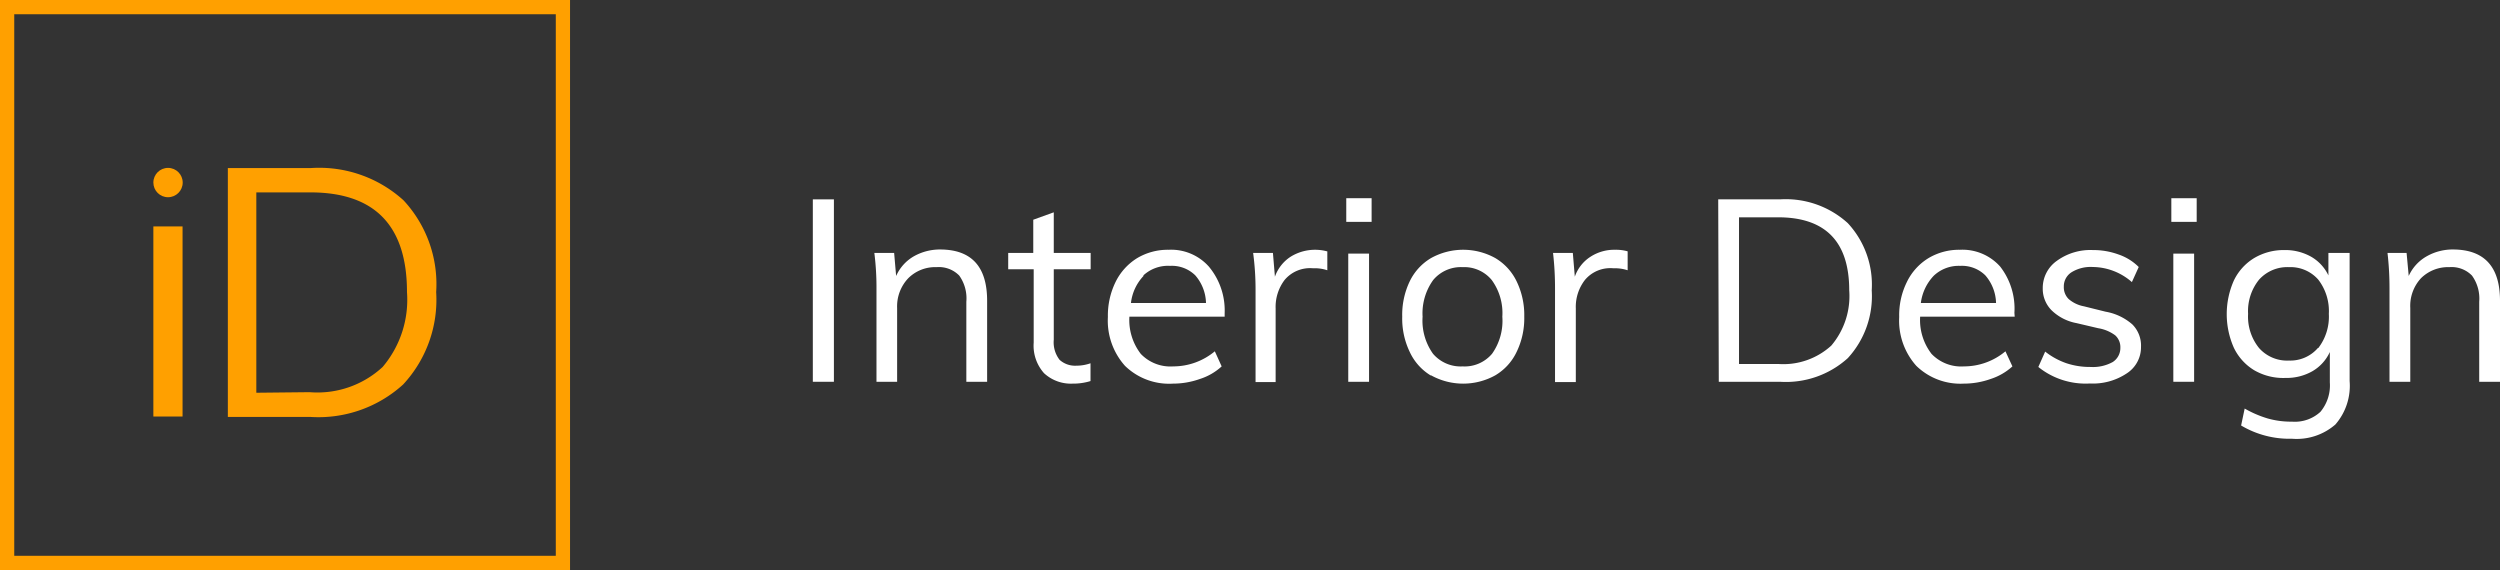 <svg id="Layer_1" data-name="Layer 1" xmlns="http://www.w3.org/2000/svg" viewBox="0 0 175.56 40.03"><rect x="0" y="0" width="175.56" height="40.03" fill="#333333" stroke="none"/><defs><style>.cls-1{fill:#ffa000;}.cls-2{fill:none;stroke:#ffa000;stroke-miterlimit:10;}.cls-3{fill:#fff;}</style></defs><title>logo-2</title><path class="cls-1" d="M16,11.8h5.86a8.81,8.81,0,0,1,6.48,2.27,8.64,8.64,0,0,1,2.29,6.44A8.74,8.74,0,0,1,28.31,27a8.84,8.84,0,0,1-6.49,2.28H16Zm5.74,15.74a6.74,6.74,0,0,0,5.13-1.77,7.3,7.3,0,0,0,1.71-5.26q0-7-6.79-7H18V27.58Z" transform="translate(0 0)"/><rect class="cls-2" x="0.5" y="0.5" width="39.03" height="39.03"/><rect class="cls-1" x="10.77" y="15.9" width="2.05" height="13.35"/><circle class="cls-1" cx="11.8" cy="12.82" r="1.03"/><path class="cls-3" d="M57.08,26.81V14h1.48V26.81Z" transform="translate(0 0)"/><path class="cls-3" d="M69.32,21.12v5.69H67.86V21.19a2.75,2.75,0,0,0-.5-1.84,2,2,0,0,0-1.58-.59,2.68,2.68,0,0,0-2,.78A2.87,2.87,0,0,0,63,21.63v5.18H61.55V20.3a19.4,19.4,0,0,0-.15-2.54h1.39l.14,1.62A3,3,0,0,1,64.17,18a3.74,3.74,0,0,1,1.89-.48C68.24,17.54,69.32,18.74,69.32,21.12Z" transform="translate(0 0)"/><path class="cls-3" d="M74,18.91v4.95a2,2,0,0,0,.41,1.41,1.62,1.62,0,0,0,1.17.41,3,3,0,0,0,1-.17v1.25a4.17,4.17,0,0,1-1.26.18,2.77,2.77,0,0,1-2-.73,2.9,2.9,0,0,1-.73-2.15V18.91H70.8V17.76h1.76V15.43L74,14.91v2.85h2.59v1.15Z" transform="translate(0 0)"/><path class="cls-3" d="M86,22.24H79.31a3.89,3.89,0,0,0,.8,2.61,2.88,2.88,0,0,0,2.28.88,4.57,4.57,0,0,0,2.92-1.06l.48,1.06a4.09,4.09,0,0,1-1.52.88,5.63,5.63,0,0,1-1.9.33A4.44,4.44,0,0,1,79,25.69a4.76,4.76,0,0,1-1.2-3.43,5.37,5.37,0,0,1,.54-2.46,4.07,4.07,0,0,1,1.51-1.67,4.2,4.2,0,0,1,2.21-.59,3.55,3.55,0,0,1,2.83,1.18A4.81,4.81,0,0,1,86,22Zm-5.68-2.88a3.3,3.3,0,0,0-.9,1.92h5.27a3.07,3.07,0,0,0-.75-1.94,2.34,2.34,0,0,0-1.77-.67A2.55,2.55,0,0,0,80.27,19.36Z" transform="translate(0 0)"/><path class="cls-3" d="M93.21,17.65l0,1.33a2.75,2.75,0,0,0-1-.14,2.33,2.33,0,0,0-2,.82,3.13,3.13,0,0,0-.63,2v5.17H88.17V20.3A19.4,19.4,0,0,0,88,17.76h1.39l.14,1.67a2.77,2.77,0,0,1,1.1-1.4,3.26,3.26,0,0,1,2.56-.38Z" transform="translate(0 0)"/><path class="cls-3" d="M94.54,13.92h1.78v1.66H94.54Zm.14,12.89v-9h1.46v9Z" transform="translate(0 0)"/><path class="cls-3" d="M100.46,26.36A3.79,3.79,0,0,1,99,24.72a5.39,5.39,0,0,1-.53-2.48A5.44,5.44,0,0,1,99,19.75a3.82,3.82,0,0,1,1.5-1.63,4.65,4.65,0,0,1,4.5,0,3.82,3.82,0,0,1,1.5,1.63,5.44,5.44,0,0,1,.54,2.49,5.4,5.4,0,0,1-.54,2.48,3.79,3.79,0,0,1-1.5,1.64,4.65,4.65,0,0,1-4.5,0Zm4.32-1.52a4,4,0,0,0,.72-2.6,3.94,3.94,0,0,0-.74-2.57,2.5,2.5,0,0,0-2.05-.91,2.53,2.53,0,0,0-2.07.91,4,4,0,0,0-.74,2.57,4,4,0,0,0,.73,2.6,2.55,2.55,0,0,0,2.08.89A2.52,2.52,0,0,0,104.78,24.84Z" transform="translate(0 0)"/><path class="cls-3" d="M114.3,17.65l0,1.33a2.85,2.85,0,0,0-1-.14,2.32,2.32,0,0,0-2,.82,3.08,3.08,0,0,0-.64,2v5.17h-1.46V20.3a21.46,21.46,0,0,0-.14-2.54h1.39l.14,1.67a2.72,2.72,0,0,1,1.1-1.4,3.07,3.07,0,0,1,1.73-.49A3,3,0,0,1,114.3,17.65Z" transform="translate(0 0)"/><path class="cls-3" d="M120.66,14H125a6.48,6.48,0,0,1,4.76,1.67,6.35,6.35,0,0,1,1.68,4.72,6.43,6.43,0,0,1-1.68,4.76A6.48,6.48,0,0,1,125,26.81h-4.3Zm4.21,11.56a5,5,0,0,0,3.73-1.29,5.38,5.38,0,0,0,1.26-3.88c0-3.42-1.67-5.13-5-5.13h-2.74v10.3Z" transform="translate(0 0)"/><path class="cls-3" d="M141.48,22.24h-6.64a3.89,3.89,0,0,0,.8,2.61,2.88,2.88,0,0,0,2.28.88,4.54,4.54,0,0,0,2.91-1.06l.49,1.06a4.17,4.17,0,0,1-1.52.88,5.63,5.63,0,0,1-1.9.33,4.44,4.44,0,0,1-3.33-1.25,4.76,4.76,0,0,1-1.2-3.43,5.24,5.24,0,0,1,.54-2.46,4,4,0,0,1,1.51-1.67,4.2,4.2,0,0,1,2.21-.59,3.55,3.55,0,0,1,2.83,1.18,4.81,4.81,0,0,1,1,3.25Zm-5.68-2.88a3.37,3.37,0,0,0-.91,1.92h5.28a3.07,3.07,0,0,0-.75-1.94,2.34,2.34,0,0,0-1.77-.67A2.55,2.55,0,0,0,135.8,19.36Z" transform="translate(0 0)"/><path class="cls-3" d="M143.14,25.77l.48-1.08a5.07,5.07,0,0,0,1.5.82,5.26,5.26,0,0,0,1.69.26,2.88,2.88,0,0,0,1.56-.35,1.17,1.17,0,0,0,.53-1,1.12,1.12,0,0,0-.36-.87,2.72,2.72,0,0,0-1.19-.5l-1.53-.36a3.39,3.39,0,0,1-1.75-.9,2.14,2.14,0,0,1-.62-1.55,2.33,2.33,0,0,1,1-1.93,4,4,0,0,1,2.52-.75,5.16,5.16,0,0,1,1.8.31,3.68,3.68,0,0,1,1.42.88l-.48,1.06a4.22,4.22,0,0,0-2.74-1.06,2.56,2.56,0,0,0-1.5.37,1.17,1.17,0,0,0-.54,1,1.16,1.16,0,0,0,.34.88,2.27,2.27,0,0,0,1.07.51l1.53.38a3.85,3.85,0,0,1,1.87.89,2.1,2.1,0,0,1,.61,1.57,2.18,2.18,0,0,1-1,1.87,4.28,4.28,0,0,1-2.59.71A5.29,5.29,0,0,1,143.14,25.77Z" transform="translate(0 0)"/><path class="cls-3" d="M152.48,13.92h1.78v1.66h-1.78Zm.14,12.89v-9h1.46v9Z" transform="translate(0 0)"/><path class="cls-3" d="M165,17.76v9a4.14,4.14,0,0,1-1,3.05,4.14,4.14,0,0,1-3.05,1,6.64,6.64,0,0,1-3.57-.93l.25-1.19a7.61,7.61,0,0,0,1.63.7,6,6,0,0,0,1.69.22,2.65,2.65,0,0,0,2-.69,2.91,2.91,0,0,0,.66-2.07V24.72a3,3,0,0,1-1.21,1.34,3.65,3.65,0,0,1-1.9.48A4.07,4.07,0,0,1,158.3,26a3.72,3.72,0,0,1-1.43-1.58,5.82,5.82,0,0,1,0-4.72,3.72,3.72,0,0,1,1.43-1.58,4.07,4.07,0,0,1,2.12-.56,3.69,3.69,0,0,1,1.88.47,3,3,0,0,1,1.21,1.31V17.76Zm-2.2,6.68a3.61,3.61,0,0,0,.74-2.4,3.61,3.61,0,0,0-.74-2.4,2.59,2.59,0,0,0-2.06-.88,2.66,2.66,0,0,0-2.1.88,3.51,3.51,0,0,0-.77,2.4,3.51,3.51,0,0,0,.77,2.4,2.63,2.63,0,0,0,2.1.88A2.56,2.56,0,0,0,162.77,24.44Z" transform="translate(0 0)"/><path class="cls-3" d="M175.56,21.12v5.69H174.1V21.19a2.75,2.75,0,0,0-.51-1.84,2,2,0,0,0-1.58-.59,2.7,2.7,0,0,0-2,.78,2.86,2.86,0,0,0-.75,2.09v5.18h-1.46V20.3a21.46,21.46,0,0,0-.14-2.54H169l.15,1.62A3,3,0,0,1,170.41,18a3.69,3.69,0,0,1,1.89-.48C174.47,17.54,175.56,18.74,175.56,21.12Z" transform="translate(0 0)"/></svg>